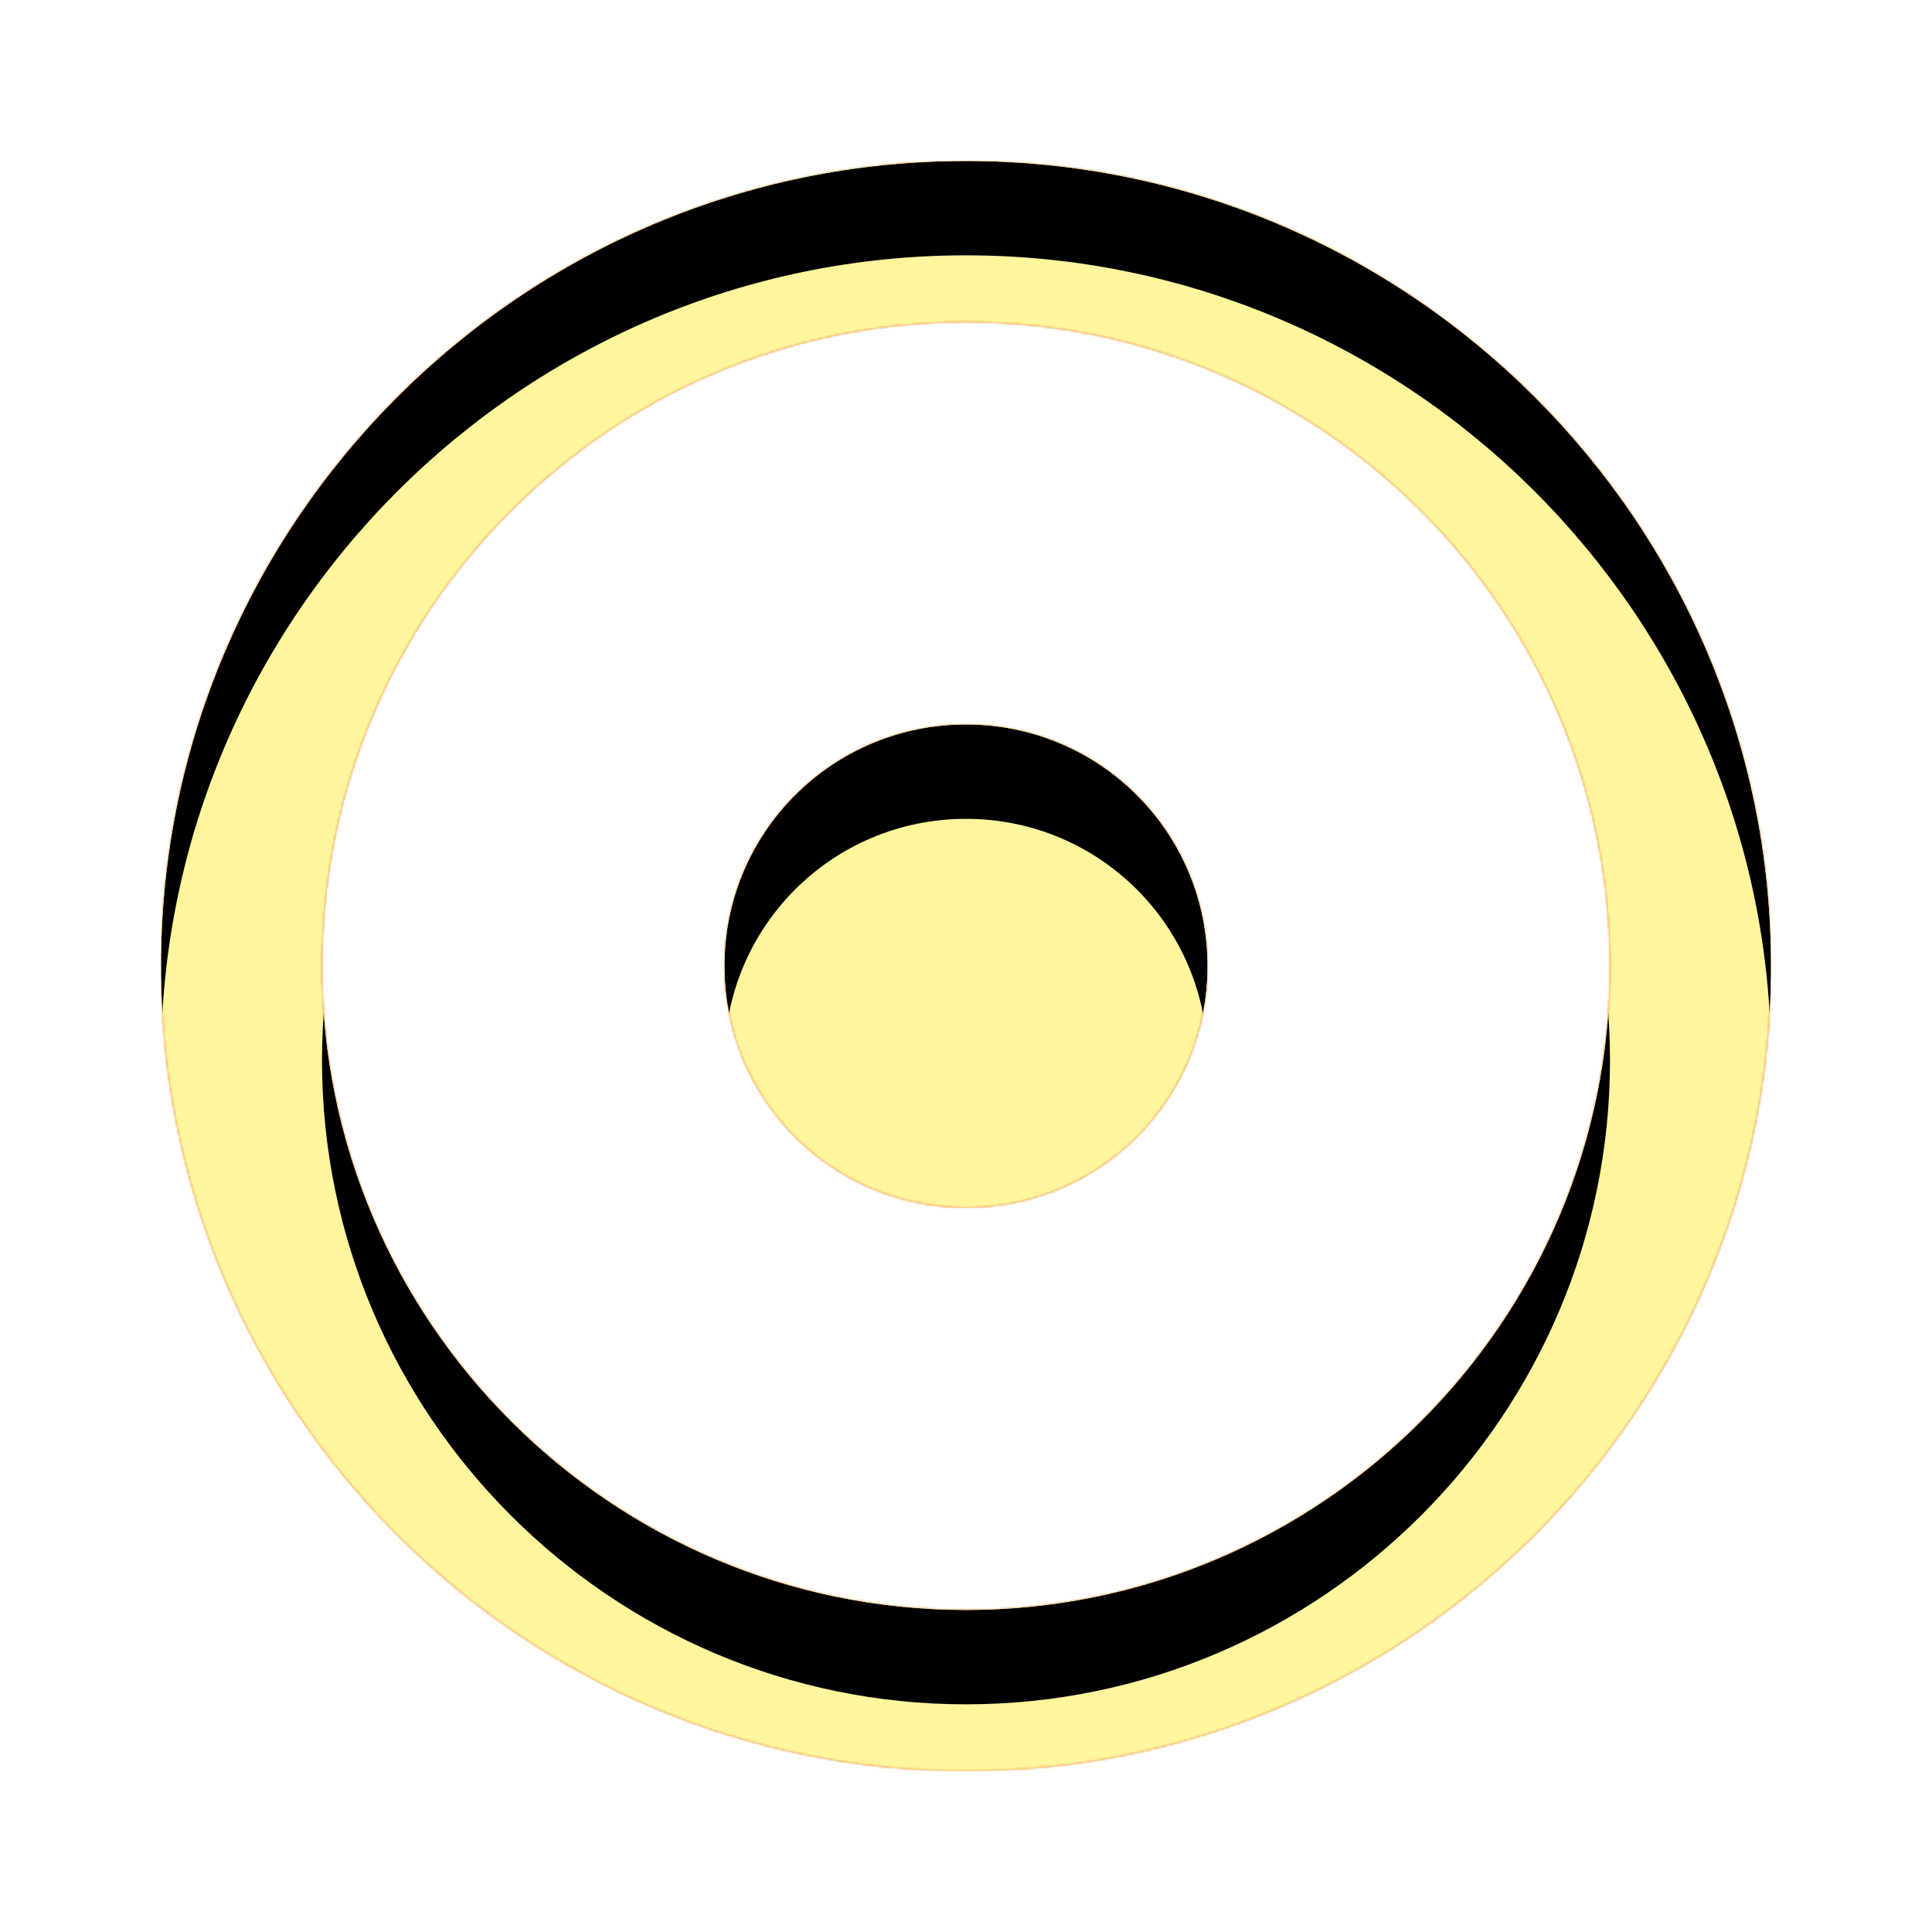 <svg version="1.1" xmlns="http://www.w3.org/2000/svg" xmlns:xlink="http://www.w3.org/1999/xlink" viewBox="0,0,1024,1024">
	<!-- Color names: teamapps-color-1, teamapps-color-2, teamapps-color-3 -->
	<desc>adjust icon - Licensed under Apache License v2.0 (http://www.apache.org/licenses/LICENSE-2.0) - Created with Iconfu.com - Derivative work of Material icons (Copyright Google Inc.)</desc>
	<defs>
		<clipPath id="clip-aYCk3Qla">
			<path d="M938.67,512c0,235.09 -191.58,426.67 -426.67,426.67c-235.09,0 -426.67,-191.58 -426.67,-426.67c0,-235.09 191.58,-426.67 426.67,-426.67c235.09,0 426.67,191.58 426.67,426.67zM853.33,512c0,-188.16 -153.17,-341.33 -341.33,-341.33c-188.16,0 -341.33,153.17 -341.33,341.33c0,188.16 153.17,341.33 341.33,341.33c188.16,0 341.33,-153.17 341.33,-341.33zM640,512c0,70.83 -57.17,128 -128,128c-70.83,0 -128,-57.17 -128,-128c0,-70.83 57.17,-128 128,-128c70.83,0 128,57.17 128,128z"/>
		</clipPath>
		<radialGradient cx="0" cy="0" r="1448.15" id="color-jUKVFW30" gradientUnits="userSpaceOnUse">
			<stop offset="0.07" stop-color="#ffffff"/>
			<stop offset="0.75" stop-color="#000000"/>
		</radialGradient>
		<linearGradient x1="0" y1="1024" x2="1024" y2="0" id="color-QG9rQaJ7" gradientUnits="userSpaceOnUse">
			<stop offset="0.2" stop-color="#000000"/>
			<stop offset="0.8" stop-color="#ffffff"/>
		</linearGradient>
		<filter id="filter-1HkqhGFW" x="0%" y="0%" width="100%" height="100%" color-interpolation-filters="sRGB">
			<feColorMatrix values="1 0 0 0 0 0 1 0 0 0 0 0 1 0 0 0 0 0 0.05 0" in="SourceGraphic"/>
			<feOffset dy="20"/>
			<feGaussianBlur stdDeviation="11" result="blur0"/>
			<feColorMatrix values="1 0 0 0 0 0 1 0 0 0 0 0 1 0 0 0 0 0 0.07 0" in="SourceGraphic"/>
			<feOffset dy="30"/>
			<feGaussianBlur stdDeviation="20" result="blur1"/>
			<feMerge>
				<feMergeNode in="blur0"/>
				<feMergeNode in="blur1"/>
			</feMerge>
		</filter>
		<filter id="filter-5W2kg5YY" color-interpolation-filters="sRGB">
			<feOffset/>
		</filter>
		<mask id="mask-0qBHKI50">
			<rect fill="url(#color-QG9rQaJ7)" x="85.33" y="85.33" width="853.34" height="853.34"/>
		</mask>
		<mask id="mask-3ZY6QlXN">
			<path d="M938.67,512c0,235.09 -191.58,426.67 -426.67,426.67c-235.09,0 -426.67,-191.58 -426.67,-426.67c0,-235.09 191.58,-426.67 426.67,-426.67c235.09,0 426.67,191.58 426.67,426.67zM853.33,512c0,-188.16 -153.17,-341.33 -341.33,-341.33c-188.16,0 -341.33,153.17 -341.33,341.33c0,188.16 153.17,341.33 341.33,341.33c188.16,0 341.33,-153.17 341.33,-341.33zM640,512c0,70.83 -57.17,128 -128,128c-70.83,0 -128,-57.17 -128,-128c0,-70.83 57.17,-128 128,-128c70.83,0 128,57.17 128,128z" fill="#ffffff"/>
		</mask>
		<mask id="mask-XDItQnmN">
			<path d="M938.67,512c0,235.09 -191.58,426.67 -426.67,426.67c-235.09,0 -426.67,-191.58 -426.67,-426.67c0,-235.09 191.58,-426.67 426.67,-426.67c235.09,0 426.67,191.58 426.67,426.67zM853.33,512c0,-188.16 -153.17,-341.33 -341.33,-341.33c-188.16,0 -341.33,153.17 -341.33,341.33c0,188.16 153.17,341.33 341.33,341.33c188.16,0 341.33,-153.17 341.33,-341.33zM640,512c0,70.83 -57.17,128 -128,128c-70.83,0 -128,-57.17 -128,-128c0,-70.83 57.17,-128 128,-128c70.83,0 128,57.17 128,128z" fill="url(#color-jUKVFW30)"/>
		</mask>
	</defs>
	<g fill="none" fill-rule="nonzero" style="mix-blend-mode: normal">
		<g mask="url(#mask-3ZY6QlXN)">
			<g color="#ffc107" class="teamapps-color-2">
				<rect x="85.33" y="85.33" width="853.34" height="853.34" fill="currentColor"/>
			</g>
			<g color="#e65100" class="teamapps-color-3" mask="url(#mask-0qBHKI50)">
				<rect x="85.33" y="85.33" width="853.34" height="853.34" fill="currentColor"/>
			</g>
		</g>
		<g filter="url(#filter-5W2kg5YY)" mask="url(#mask-XDItQnmN)">
			<g color="#fff59d" class="teamapps-color-1">
				<rect x="85.33" y="85.33" width="853.34" height="853.34" fill="currentColor"/>
			</g>
		</g>
		<g clip-path="url(#clip-aYCk3Qla)">
			<path d="M-7.67,981.67v-1039.34h1039.34v1039.34zM512,85.33c-235.09,0 -426.67,191.58 -426.67,426.67c0,235.09 191.58,426.67 426.67,426.67c235.09,0 426.67,-191.58 426.67,-426.67c0,-235.09 -191.58,-426.67 -426.67,-426.67zM512,853.33c-188.16,0 -341.33,-153.17 -341.33,-341.33c0,-188.16 153.17,-341.33 341.33,-341.33c188.16,0 341.33,153.17 341.33,341.33c0,188.16 -153.17,341.33 -341.33,341.33zM512,384c-70.83,0 -128,57.17 -128,128c0,70.83 57.17,128 128,128c70.83,0 128,-57.17 128,-128c0,-70.83 -57.17,-128 -128,-128z" fill="#000000" filter="url(#filter-1HkqhGFW)"/>
		</g>
	</g>
</svg>
